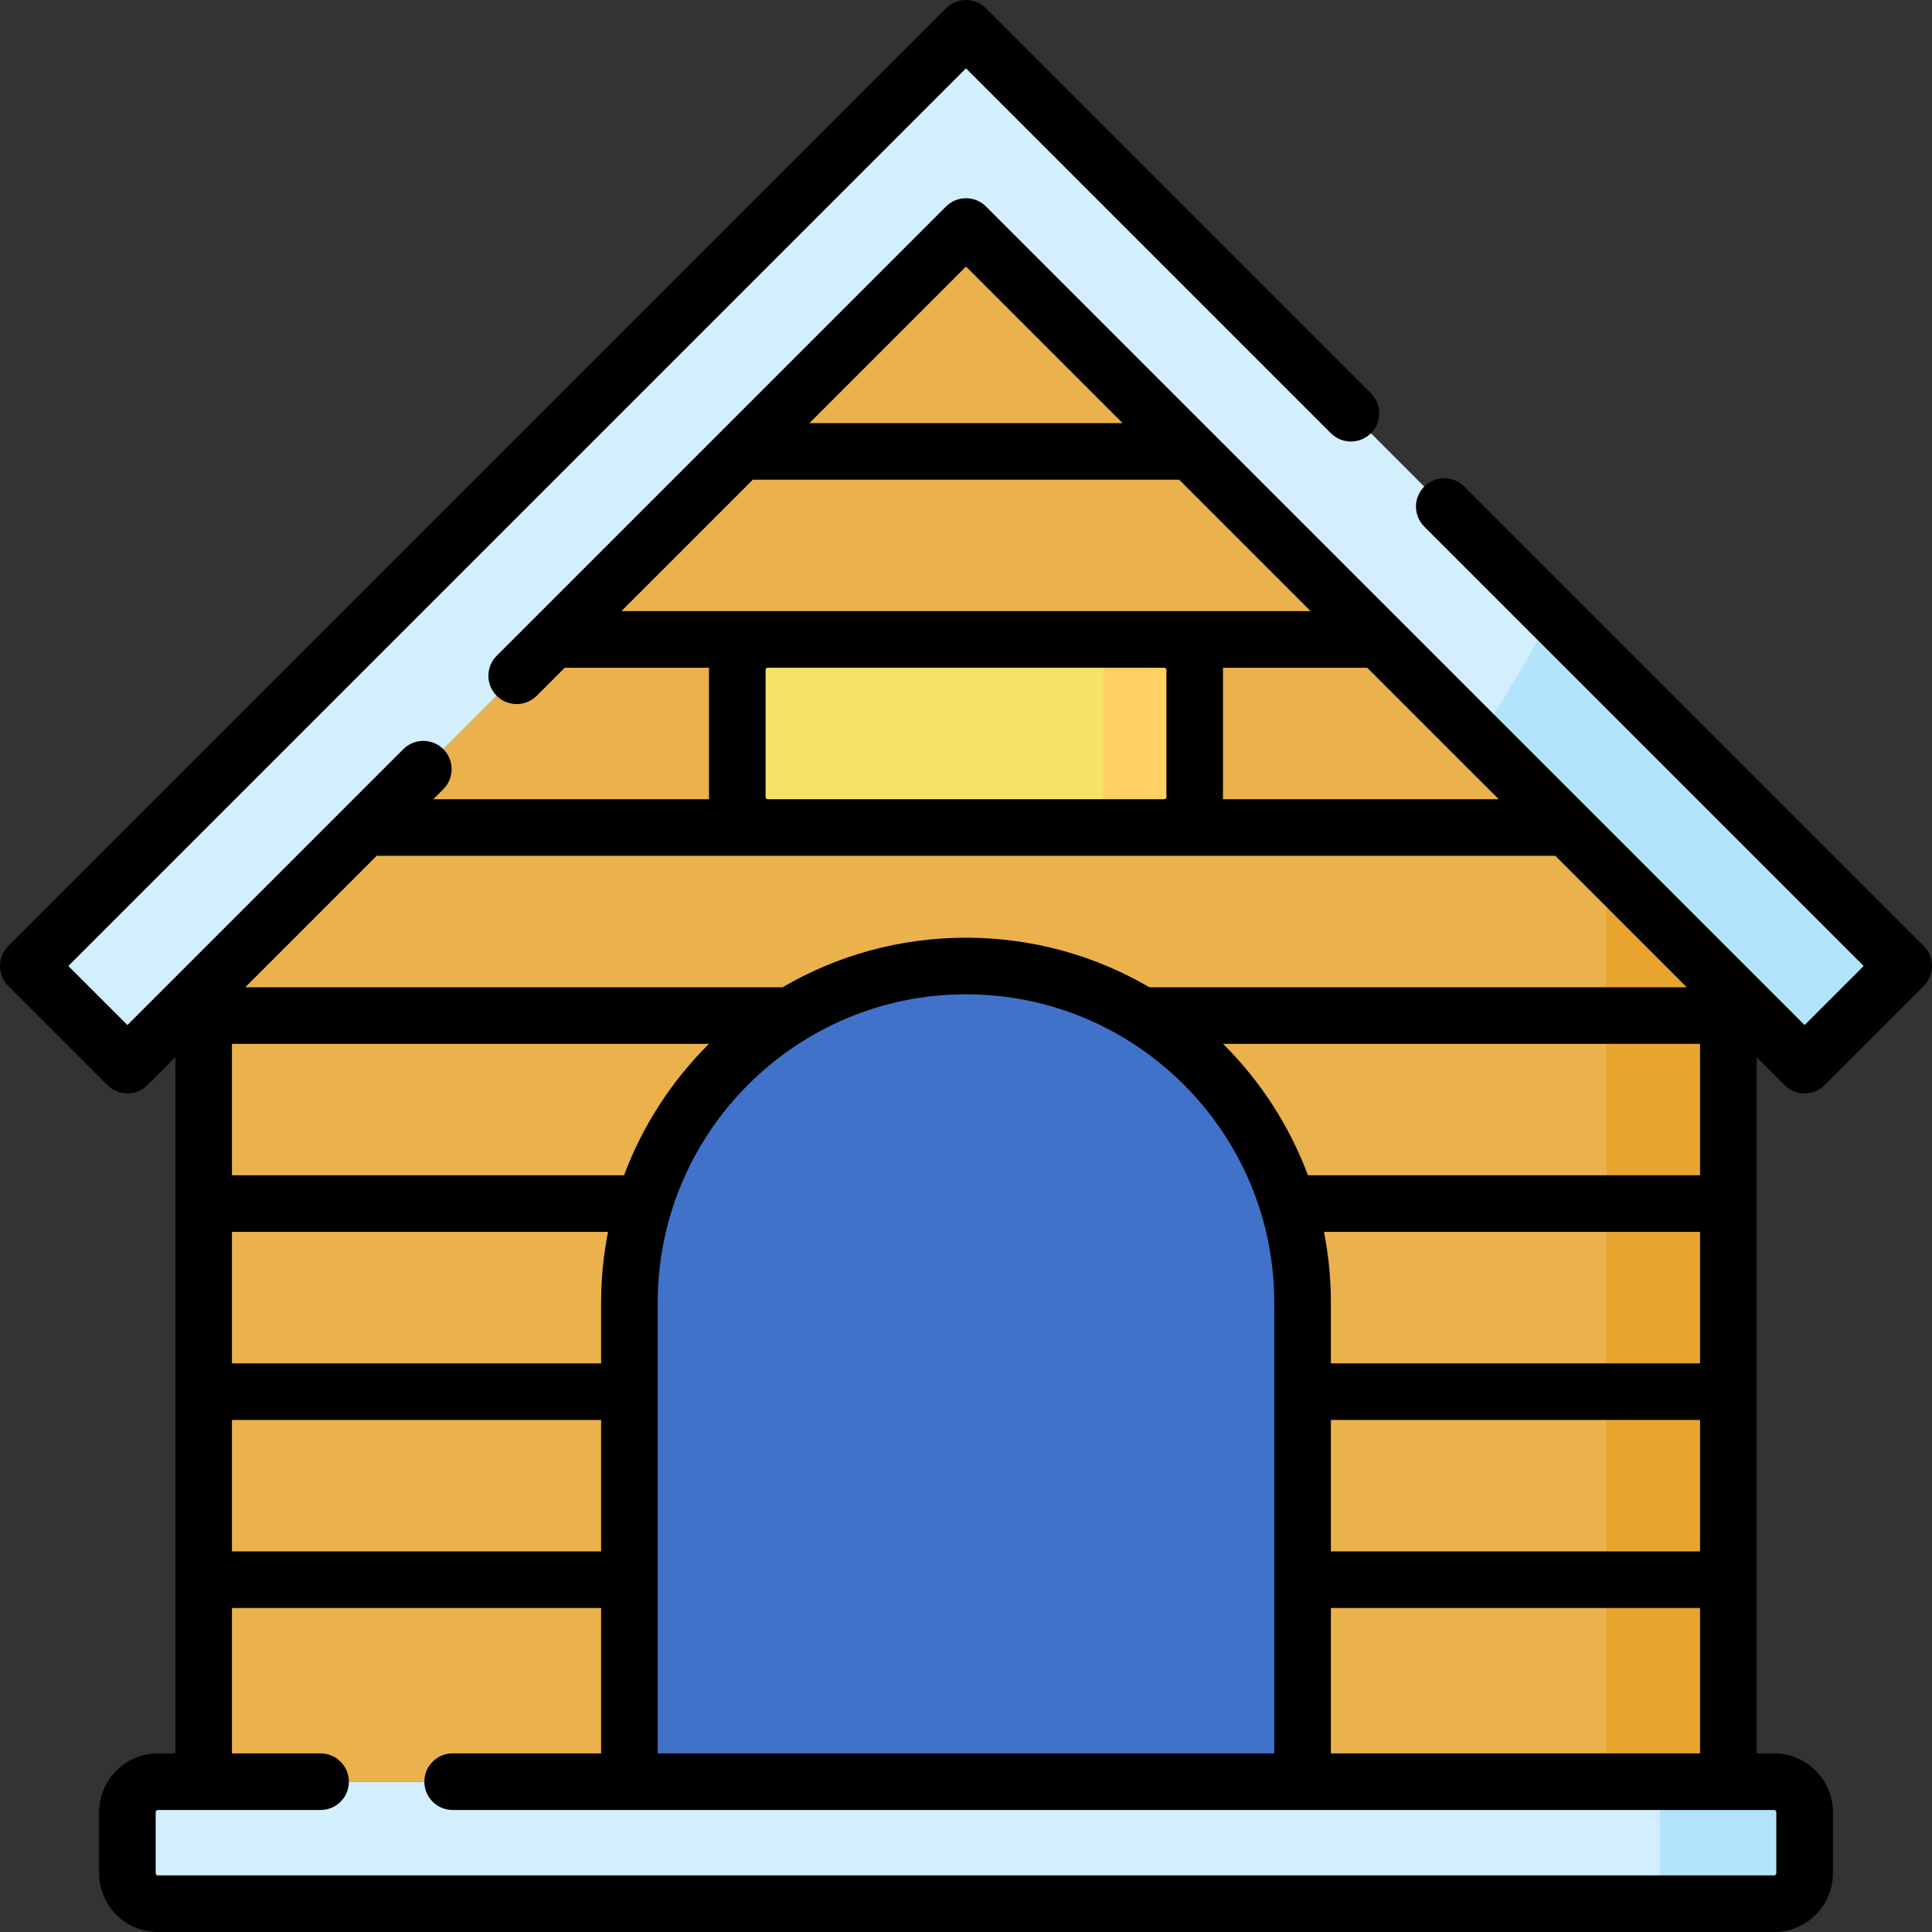 <svg id="Capa_1" enable-background="new 0 0 512 512" height="512" viewBox="0 0 512 512" width="512" xmlns="http://www.w3.org/2000/svg"><rect x="0" y="0" width="512" height="512" fill="#333333" stroke="none"/><g><path d="m458.032 472.174v-210.113l-202.032-202.032-202.032 202.032v210.113z" fill="#eab14d"/><path d="m425.707 229.736v242.439h32.325v-210.114s-23.636-23.636-32.325-32.325z" fill="#e7a52e"/><path d="m478.236 282.264-222.236-222.235-222.236 222.235-26.264-26.264 248.5-248.5 248.5 248.5z" fill="#d3effd"/><path d="m411.244 162.744c-5.819 10.985-12.354 21.999-19.574 32.955l86.565 86.565 26.265-26.264z" fill="#b2e5fb"/><path d="m41.846 472.174h428.309c4.463 0 8.081 3.618 8.081 8.081v16.163c0 4.463-3.618 8.081-8.081 8.081h-428.309c-4.463 0-8.081-3.618-8.081-8.081v-16.163c-.001-4.462 3.618-8.081 8.081-8.081z" fill="#d3effd"/><path d="m470.154 472.174h-38.386c4.463 0 8.081 3.618 8.081 8.081v16.163c0 4.463-3.618 8.081-8.081 8.081h38.386c4.463 0 8.081-3.618 8.081-8.081v-16.163c.001-4.462-3.618-8.081-8.081-8.081z" fill="#b2e5fb"/><path d="m345.198 472.174v-126.976c0-49.263-39.935-89.198-89.198-89.198s-89.198 39.935-89.198 89.198v126.976z" fill="#4172ca"/><path d="m308.528 219.301h-105.056c-4.463 0-8.081-3.618-8.081-8.081v-33.679c0-4.463 3.618-8.081 8.081-8.081h105.057c4.463 0 8.081 3.618 8.081 8.081v33.679c0 4.463-3.618 8.081-8.082 8.081z" fill="#f6e266"/><path d="m308.528 169.459h-24.244c4.463 0 8.081 3.618 8.081 8.081v33.679c0 4.463-3.618 8.081-8.081 8.081h24.244c4.463 0 8.081-3.618 8.081-8.081v-33.679c.001-4.463-3.617-8.081-8.081-8.081z" fill="#ffd064"/><path d="m472.937 287.563c1.464 1.465 3.384 2.197 5.303 2.197s3.839-.732 5.304-2.197l26.26-26.26c2.929-2.929 2.929-7.678 0-10.606l-121.75-121.75c-2.93-2.929-7.678-2.929-10.607 0s-2.929 7.678 0 10.606l116.446 116.447-15.653 15.653-216.937-216.926c-2.927-2.929-7.677-2.929-10.605 0l-119.07 119.06c-2.93 2.929-2.93 7.678-.001 10.607 2.929 2.928 7.678 2.929 10.606 0l7.435-7.434h38.253c-.007.194-.029.385-.029.581v33.679c0 .196.022.387.029.581h-73.094l2.658-2.658c2.929-2.929 2.929-7.678 0-10.606-2.93-2.929-7.678-2.929-10.607 0l-73.118 73.116-15.653-15.653 237.893-237.893 96.706 96.706c2.93 2.929 7.678 2.929 10.607 0s2.929-7.678 0-10.606l-102.009-102.01c-2.93-2.929-7.678-2.929-10.607 0l-248.5 248.5c-2.929 2.929-2.929 7.678 0 10.606l26.26 26.26c1.465 1.464 3.385 2.197 5.304 2.197s3.839-.732 5.304-2.197l7.404-7.404v184.511h-4.619c-8.597 0-15.59 6.994-15.59 15.59v16.16c0 8.591 6.993 15.58 15.59 15.58h428.3c8.597 0 15.59-6.989 15.59-15.58v-16.16c0-8.596-6.993-15.59-15.59-15.59h-4.618v-184.512zm-22.405 123.573h-97.834v-34.832h97.834zm-276.23 53.534v-119.472c0-45.048 36.649-81.698 81.698-81.698s81.698 36.65 81.698 81.698v119.472zm-112.834-188.038h126.415c-9.827 9.763-17.571 21.617-22.506 34.831h-103.909zm0 49.831h99.662c-1.195 6.063-1.828 12.326-1.828 18.735v16.106h-97.834zm0 49.841h97.834v34.832h-97.834zm389.064-15h-97.834v-16.106c0-6.409-.633-12.672-1.828-18.735h99.662zm0-49.841h-103.91c-4.935-13.214-12.679-25.068-22.506-34.831h126.415v34.831zm-126.452-134.504h38.248l34.843 34.841h-73.091c.007-.194.029-.385.029-.581v-33.679c0-.196-.022-.386-.029-.581zm-68.08-106.323 41.494 41.492h-82.989zm-56.497 56.492h112.991l34.833 34.832h-38.799-105.056-38.803zm3.388 84.092v-33.68c0-.32.261-.581.581-.581h105.057c.32 0 .581.261.581.581v33.679c0 .32-.261.581-.581.581h-105.057c-.321.001-.581-.26-.581-.58zm.581 15.581h105.057 103.644l34.833 34.831h-142.4c-14.291-8.344-30.899-13.132-48.606-13.132s-34.315 4.789-48.605 13.132h-142.401l34.832-34.831zm267.268 253.458v16.16c0 .32-.265.58-.59.58h-428.3c-.325 0-.59-.26-.59-.58v-16.16c0-.325.265-.59.59-.59h12.021c.032 0 .064.005.097.005s.064-.004.097-.005h30.895c4.143 0 7.5-3.358 7.5-7.5s-3.357-7.5-7.5-7.5h-23.492v-38.534h97.834v38.534h-39.342c-4.143 0-7.5 3.358-7.5 7.5s3.357 7.5 7.5 7.5h350.19c.325.001.59.265.59.59zm-118.042-15.589v-38.534h97.834v38.534z"/></g></svg>